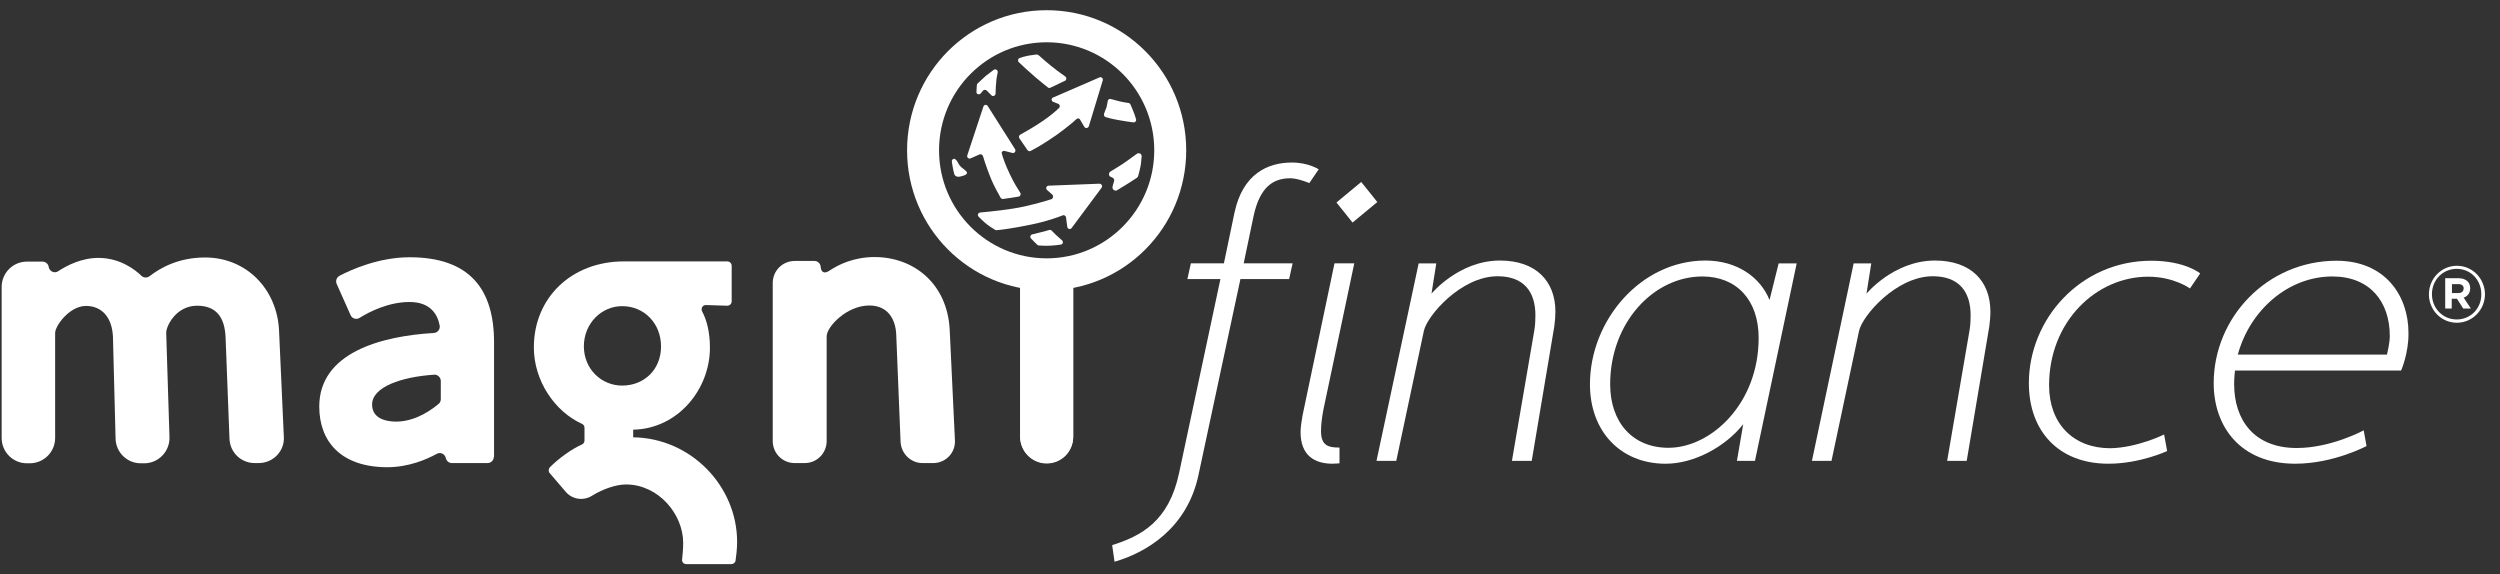 <svg width="148" height="34" viewBox="0 0 148 34" fill="none" xmlns="http://www.w3.org/2000/svg">
<rect x="0" y="0" width="148" height="34" fill="#333333" stroke="none"/>
<path d="M61.963 27.414C61.1 27.414 60.393 26.703 60.393 25.837V17.039C60.393 16.173 61.1 15.462 61.963 15.462C62.825 15.462 63.533 16.173 63.533 17.039V25.837C63.533 26.703 62.838 27.414 61.963 27.414Z" fill="white"/>
<path d="M72.249 16.522H70.293L70.499 15.591H72.455L73.086 12.568C73.575 10.32 75.016 9.622 76.483 9.622C77.462 9.622 78.067 10.023 78.067 10.023L77.513 10.837C77.513 10.837 76.831 10.553 76.393 10.553C75.389 10.553 74.579 11.043 74.205 12.826L73.626 15.591H76.522L76.316 16.522H73.433L70.949 28.124C70.267 31.328 67.783 32.737 65.981 33.254L65.84 32.272C67.564 31.729 69.199 30.863 69.804 27.995L72.249 16.522Z" fill="white"/>
<path d="M78.346 24.248C78.255 24.739 78.204 25.152 78.204 25.514C78.204 26.38 78.629 26.496 79.298 26.496V27.427C79.298 27.427 79.015 27.452 78.886 27.452C77.818 27.452 76.994 26.961 76.994 25.579C76.994 25.295 77.046 24.972 77.11 24.597L79.002 15.591H80.173L78.346 24.248ZM79.118 11.987L80.585 10.772L81.537 11.961L80.07 13.175L79.118 11.987Z" fill="white"/>
<path d="M90.678 27.285H89.506L90.832 19.558C90.883 19.261 90.896 18.951 90.896 18.667C90.896 17.258 90.201 16.354 88.657 16.354C86.495 16.354 84.487 18.692 84.294 19.584L82.659 27.285H81.488L83.985 15.592H85.028L84.744 17.387C84.744 17.387 86.353 15.424 88.799 15.424C90.922 15.424 92.08 16.638 92.08 18.447C92.08 18.731 92.055 19.003 92.016 19.313L90.678 27.285Z" fill="white"/>
<path d="M103.893 27.285H102.825L103.198 25.114C102.143 26.445 100.303 27.453 98.604 27.453C95.953 27.453 94.125 25.553 94.125 22.75C94.125 18.964 97.137 15.424 100.959 15.424C102.851 15.424 104.228 16.431 104.756 17.762L105.296 15.592H106.364L103.893 27.285ZM104.112 20.01C104.112 17.736 102.787 16.367 100.779 16.367C97.909 16.367 95.322 19.08 95.322 22.75C95.322 24.998 96.647 26.509 98.771 26.509C101.294 26.509 104.112 23.899 104.112 20.01Z" fill="white"/>
<path d="M116.429 27.285H115.271L116.596 19.558C116.648 19.261 116.661 18.951 116.661 18.667C116.661 17.258 115.966 16.354 114.421 16.354C112.259 16.354 110.251 18.692 110.058 19.584L108.424 27.285H107.266L109.737 15.592H110.779L110.496 17.387C110.496 17.387 112.105 15.424 114.55 15.424C116.674 15.424 117.832 16.638 117.832 18.447C117.832 18.731 117.806 19.003 117.768 19.313L116.429 27.285Z" fill="white"/>
<path d="M128.115 25.721L128.295 26.703C128.295 26.703 126.686 27.452 124.82 27.452C121.86 27.452 120.109 25.514 120.109 22.685C120.109 18.899 123.16 15.436 127.355 15.436C129.363 15.436 130.251 16.186 130.251 16.186L129.646 17.077C129.646 17.077 128.694 16.38 127.175 16.38C124.099 16.38 121.306 19.028 121.306 22.814C121.306 25.088 122.748 26.535 124.923 26.535C126.532 26.509 128.115 25.721 128.115 25.721Z" fill="white"/>
<path d="M142.145 21.935H132.312C132.312 21.935 132.261 22.336 132.261 22.736C132.261 24.868 133.445 26.522 135.967 26.522C138.014 26.522 139.931 25.476 139.931 25.476L140.098 26.406C140.098 26.406 138.142 27.452 135.877 27.452C132.634 27.452 131.051 25.256 131.051 22.685C131.051 18.796 134.217 15.436 138.322 15.436C141.192 15.436 142.582 17.491 142.582 19.713C142.595 20.927 142.145 21.935 142.145 21.935ZM141.308 20.992C141.308 20.992 141.476 20.333 141.476 19.894C141.476 17.852 140.292 16.367 138.078 16.367C135.44 16.367 133.187 18.382 132.479 20.992H141.308Z" fill="white"/>
<path d="M15.31 27.414H15.079C14.268 27.414 13.611 26.78 13.585 25.966L13.354 19.959C13.302 18.809 12.826 18.098 11.668 18.098C10.407 18.098 9.815 19.338 9.84 19.726L10.033 25.876C10.059 26.729 9.377 27.427 8.54 27.427H8.335C7.524 27.427 6.854 26.78 6.842 25.954L6.687 19.946C6.636 18.744 5.992 18.111 5.091 18.111C4.113 18.111 3.264 19.287 3.264 19.713V25.928C3.264 26.755 2.594 27.427 1.758 27.427H1.591C0.767 27.427 0.098 26.755 0.098 25.928V16.987C0.098 16.16 0.767 15.488 1.591 15.488H2.517C2.685 15.488 2.839 15.604 2.878 15.772L2.89 15.837C2.955 16.082 3.238 16.199 3.444 16.056C3.933 15.733 4.808 15.268 5.825 15.268C7.099 15.268 7.987 15.953 8.373 16.328C8.502 16.457 8.708 16.457 8.849 16.354C9.519 15.837 10.587 15.243 12.144 15.243C14.576 15.243 16.404 17.103 16.52 19.571L16.803 25.863C16.855 26.703 16.172 27.414 15.31 27.414Z" fill="white"/>
<path d="M29.235 27.039C29.235 27.246 29.068 27.414 28.862 27.414H26.751C26.571 27.414 26.429 27.284 26.391 27.116C26.339 26.871 26.069 26.742 25.85 26.871C25.284 27.181 24.216 27.659 22.929 27.659C20.187 27.659 18.9 26.134 18.9 24.067C18.9 20.876 22.568 19.894 25.683 19.713C25.902 19.7 26.069 19.493 26.03 19.274C25.902 18.602 25.477 17.878 24.241 17.878C22.993 17.878 21.835 18.473 21.281 18.822C21.088 18.938 20.844 18.86 20.754 18.654L19.93 16.806C19.853 16.625 19.93 16.418 20.097 16.328C20.754 15.979 22.414 15.23 24.241 15.23C27.806 15.23 29.248 17.116 29.248 20.269V27.039H29.235ZM25.979 23.899C26.056 23.835 26.095 23.731 26.095 23.628V22.555C26.095 22.349 25.915 22.168 25.709 22.181C23.765 22.31 22.028 22.904 22.028 23.951C22.028 24.571 22.504 24.959 23.482 24.959C24.666 24.946 25.644 24.183 25.979 23.899Z" fill="white"/>
<path d="M37.498 25.889C40.909 25.941 43.637 28.783 43.637 32.078C43.637 32.479 43.586 32.918 43.547 33.176C43.534 33.306 43.418 33.396 43.29 33.396H40.626C40.471 33.396 40.355 33.267 40.381 33.112C40.407 32.866 40.445 32.492 40.445 32.143C40.445 30.424 38.965 28.68 37.06 28.68C36.468 28.68 35.683 28.951 35.04 29.352C34.538 29.662 33.882 29.572 33.495 29.119L32.543 28.008C32.453 27.905 32.466 27.763 32.556 27.659C33.096 27.117 33.856 26.574 34.448 26.316C34.538 26.277 34.602 26.186 34.602 26.083V25.321C34.602 25.217 34.538 25.127 34.448 25.088C32.852 24.365 31.604 22.556 31.604 20.566C31.604 17.62 33.843 15.475 36.932 15.475H43.058C43.2 15.475 43.315 15.592 43.315 15.734V17.84C43.315 17.982 43.2 18.098 43.058 18.098L41.797 18.059C41.604 18.047 41.475 18.253 41.565 18.434C41.822 18.912 42.028 19.623 42.028 20.579C42.028 23.06 40.123 25.385 37.485 25.437V25.889H37.498ZM36.829 22.827C38.142 22.827 39.133 21.871 39.133 20.514C39.133 19.132 38.129 18.124 36.829 18.124C35.619 18.124 34.564 19.132 34.564 20.514C34.577 21.871 35.619 22.827 36.829 22.827Z" fill="white"/>
<path d="M55.244 27.414H54.614C53.919 27.414 53.352 26.858 53.314 26.16L53.056 19.778C53.005 18.847 52.529 18.085 51.46 18.085C50.122 18.085 48.938 19.351 48.938 19.907V26.109C48.938 26.832 48.359 27.414 47.638 27.414H47.046C46.325 27.414 45.746 26.832 45.746 26.109V16.754C45.746 16.031 46.325 15.449 47.046 15.449H48.217C48.385 15.449 48.539 15.566 48.578 15.746V15.772C48.629 16.263 48.925 16.147 49.131 16.005C49.633 15.669 50.547 15.217 51.769 15.217C54.099 15.217 56.081 16.793 56.222 19.519L56.531 26.044C56.583 26.794 55.991 27.414 55.244 27.414Z" fill="white"/>
<path d="M61.962 0.604C57.393 0.604 53.699 4.312 53.699 8.899C53.699 13.485 57.393 17.194 61.962 17.194C66.531 17.194 70.224 13.485 70.224 8.899C70.224 4.312 66.531 0.604 61.962 0.604ZM61.962 15.294C58.448 15.294 55.591 12.439 55.591 8.899C55.591 5.371 58.435 2.503 61.962 2.503C65.475 2.503 68.332 5.358 68.332 8.899C68.332 12.426 65.475 15.294 61.962 15.294Z" fill="white"/>
<path d="M61.963 27.439C61.1 27.439 60.393 26.729 60.393 25.863V17.09C60.393 16.224 61.1 15.514 61.963 15.514C62.825 15.514 63.533 16.212 63.533 17.09V25.863C63.533 26.742 62.838 27.439 61.963 27.439Z" fill="white"/>
<path d="M65.359 6.741C65.334 6.818 65.372 6.909 65.462 6.935C65.707 6.999 65.746 7.025 66.183 7.103C66.582 7.18 66.839 7.206 67.097 7.245C67.2 7.258 67.29 7.154 67.251 7.051C67.225 6.948 67.187 6.844 67.148 6.728C67.084 6.547 66.981 6.327 66.917 6.172C66.891 6.134 66.852 6.095 66.801 6.095C66.415 6.043 66.119 5.966 65.758 5.862C65.681 5.836 65.591 5.888 65.578 5.979C65.565 6.069 65.54 6.211 65.501 6.366C65.437 6.508 65.398 6.637 65.359 6.741Z" fill="white"/>
<path d="M63.067 4.531C62.397 4.066 61.96 3.692 61.484 3.265C61.445 3.239 61.406 3.226 61.355 3.226C61.226 3.252 60.917 3.278 60.776 3.317C60.673 3.343 60.493 3.381 60.364 3.433C60.261 3.472 60.235 3.601 60.312 3.679C60.531 3.885 60.943 4.273 61.278 4.557C61.664 4.88 61.883 5.061 62.037 5.177C62.076 5.216 62.14 5.216 62.191 5.19L63.054 4.777C63.144 4.738 63.157 4.596 63.067 4.531Z" fill="white"/>
<path d="M62.259 13.653C62.22 13.614 62.169 13.601 62.117 13.614C61.989 13.653 61.718 13.731 61.487 13.782C61.358 13.808 61.216 13.847 61.114 13.873C60.998 13.899 60.959 14.041 61.036 14.118C61.152 14.235 61.281 14.377 61.41 14.493C61.435 14.519 61.461 14.532 61.5 14.532C61.976 14.57 62.362 14.545 62.8 14.48C62.928 14.467 62.967 14.299 62.864 14.222L62.504 13.899L62.259 13.653Z" fill="white"/>
<path d="M62.348 6.03L62.644 6.146C62.747 6.185 62.773 6.314 62.695 6.392C62.541 6.534 62.335 6.741 61.782 7.128C61.177 7.542 60.662 7.826 60.404 7.968C60.327 8.007 60.301 8.097 60.34 8.175L60.816 8.872C60.855 8.937 60.945 8.976 61.009 8.937C61.305 8.795 61.871 8.459 62.541 7.994C63.133 7.567 63.532 7.231 63.725 7.051C63.789 6.986 63.905 6.999 63.944 7.089L64.188 7.503C64.252 7.619 64.42 7.593 64.458 7.477L65.282 4.764C65.321 4.647 65.205 4.531 65.089 4.583L62.348 5.771C62.219 5.81 62.232 5.978 62.348 6.03Z" fill="white"/>
<path d="M62.296 11.521L61.987 11.25C61.884 11.159 61.949 10.992 62.077 10.992L65.089 10.875C65.218 10.875 65.282 11.017 65.218 11.108L63.441 13.498C63.364 13.601 63.197 13.563 63.184 13.434L63.107 12.865C63.094 12.775 62.991 12.71 62.914 12.749C62.618 12.865 61.949 13.111 61.06 13.291C59.954 13.524 59.194 13.614 59.014 13.627C58.988 13.627 58.95 13.627 58.924 13.614C58.821 13.55 58.525 13.382 58.268 13.149C58.139 13.033 58.023 12.917 57.933 12.826C57.843 12.736 57.907 12.594 58.023 12.581C58.577 12.529 59.799 12.413 60.661 12.219C61.498 12.025 62.013 11.87 62.27 11.78C62.347 11.741 62.373 11.599 62.296 11.521Z" fill="white"/>
<path d="M58.062 5.526C58.126 5.449 58.178 5.384 58.178 5.384C58.229 5.307 58.345 5.294 58.41 5.358L58.693 5.643C58.783 5.733 58.937 5.668 58.937 5.539C58.937 5.268 58.963 4.971 58.989 4.712C59.002 4.544 59.053 4.402 59.066 4.273C59.079 4.144 58.937 4.066 58.834 4.131C58.693 4.234 58.358 4.493 58.358 4.493C58.358 4.493 57.946 4.867 57.869 4.945C57.843 4.971 57.83 5.009 57.83 5.035C57.83 5.126 57.805 5.281 57.805 5.449C57.805 5.604 57.998 5.617 58.062 5.526Z" fill="white"/>
<path d="M65.86 11.069C65.86 11.069 65.899 10.875 65.95 10.733C66.002 10.604 65.886 10.514 65.796 10.488C65.628 10.449 65.603 10.242 65.744 10.152C66.04 9.971 66.452 9.725 66.71 9.532C66.915 9.389 67.134 9.221 67.302 9.105C67.43 9.015 67.597 9.105 67.585 9.26C67.572 9.402 67.559 9.545 67.546 9.687C67.507 9.958 67.417 10.281 67.379 10.423C67.366 10.462 67.34 10.501 67.302 10.527C67.199 10.591 66.954 10.759 66.658 10.94C66.478 11.043 66.285 11.172 66.13 11.263C66.002 11.34 65.834 11.211 65.86 11.069Z" fill="white"/>
<path d="M56.453 9.403C56.388 9.428 56.337 9.493 56.35 9.571C56.362 9.687 56.388 9.816 56.414 9.958C56.427 10.062 56.465 10.191 56.491 10.294C56.517 10.41 56.633 10.475 56.749 10.462H56.787C56.916 10.436 57.418 10.346 57.186 10.126C56.955 9.906 56.864 9.932 56.684 9.583C56.633 9.493 56.543 9.377 56.453 9.403Z" fill="white"/>
<path d="M59.477 8.937L59.928 9.053C60.056 9.092 60.159 8.95 60.095 8.834L58.473 6.276C58.409 6.172 58.254 6.185 58.216 6.314L57.263 9.196C57.225 9.312 57.341 9.428 57.456 9.376L57.984 9.144C58.061 9.105 58.164 9.157 58.19 9.234C58.344 9.751 58.55 10.307 58.705 10.668C58.846 11.005 59.104 11.47 59.233 11.702C59.258 11.754 59.323 11.78 59.374 11.78C59.503 11.767 59.734 11.728 59.915 11.702C60.043 11.676 60.185 11.663 60.301 11.638C60.404 11.625 60.455 11.495 60.404 11.418C60.249 11.172 60.043 10.862 59.786 10.32C59.503 9.725 59.387 9.376 59.31 9.105C59.271 9.002 59.361 8.911 59.477 8.937Z" fill="white"/>
<path d="M145.451 15.734C144.525 15.734 143.791 16.496 143.791 17.426C143.791 18.344 144.512 19.106 145.451 19.106C146.378 19.106 147.111 18.331 147.111 17.413C147.099 16.496 146.378 15.734 145.451 15.734ZM145.438 18.912C144.602 18.912 143.971 18.24 143.971 17.413C143.971 16.586 144.602 15.915 145.438 15.915C146.275 15.915 146.893 16.586 146.893 17.413C146.906 18.24 146.275 18.912 145.438 18.912Z" fill="white"/>
<path d="M145.85 17.62C146.069 17.543 146.236 17.362 146.236 17.064C146.236 16.69 145.966 16.47 145.541 16.47H144.756V18.266H145.142V17.685H145.451L145.824 18.266H146.275L145.85 17.62ZM145.541 17.349H145.155V16.819H145.541C145.734 16.819 145.85 16.909 145.85 17.077C145.837 17.245 145.734 17.349 145.541 17.349Z" fill="white"/>
</svg>
